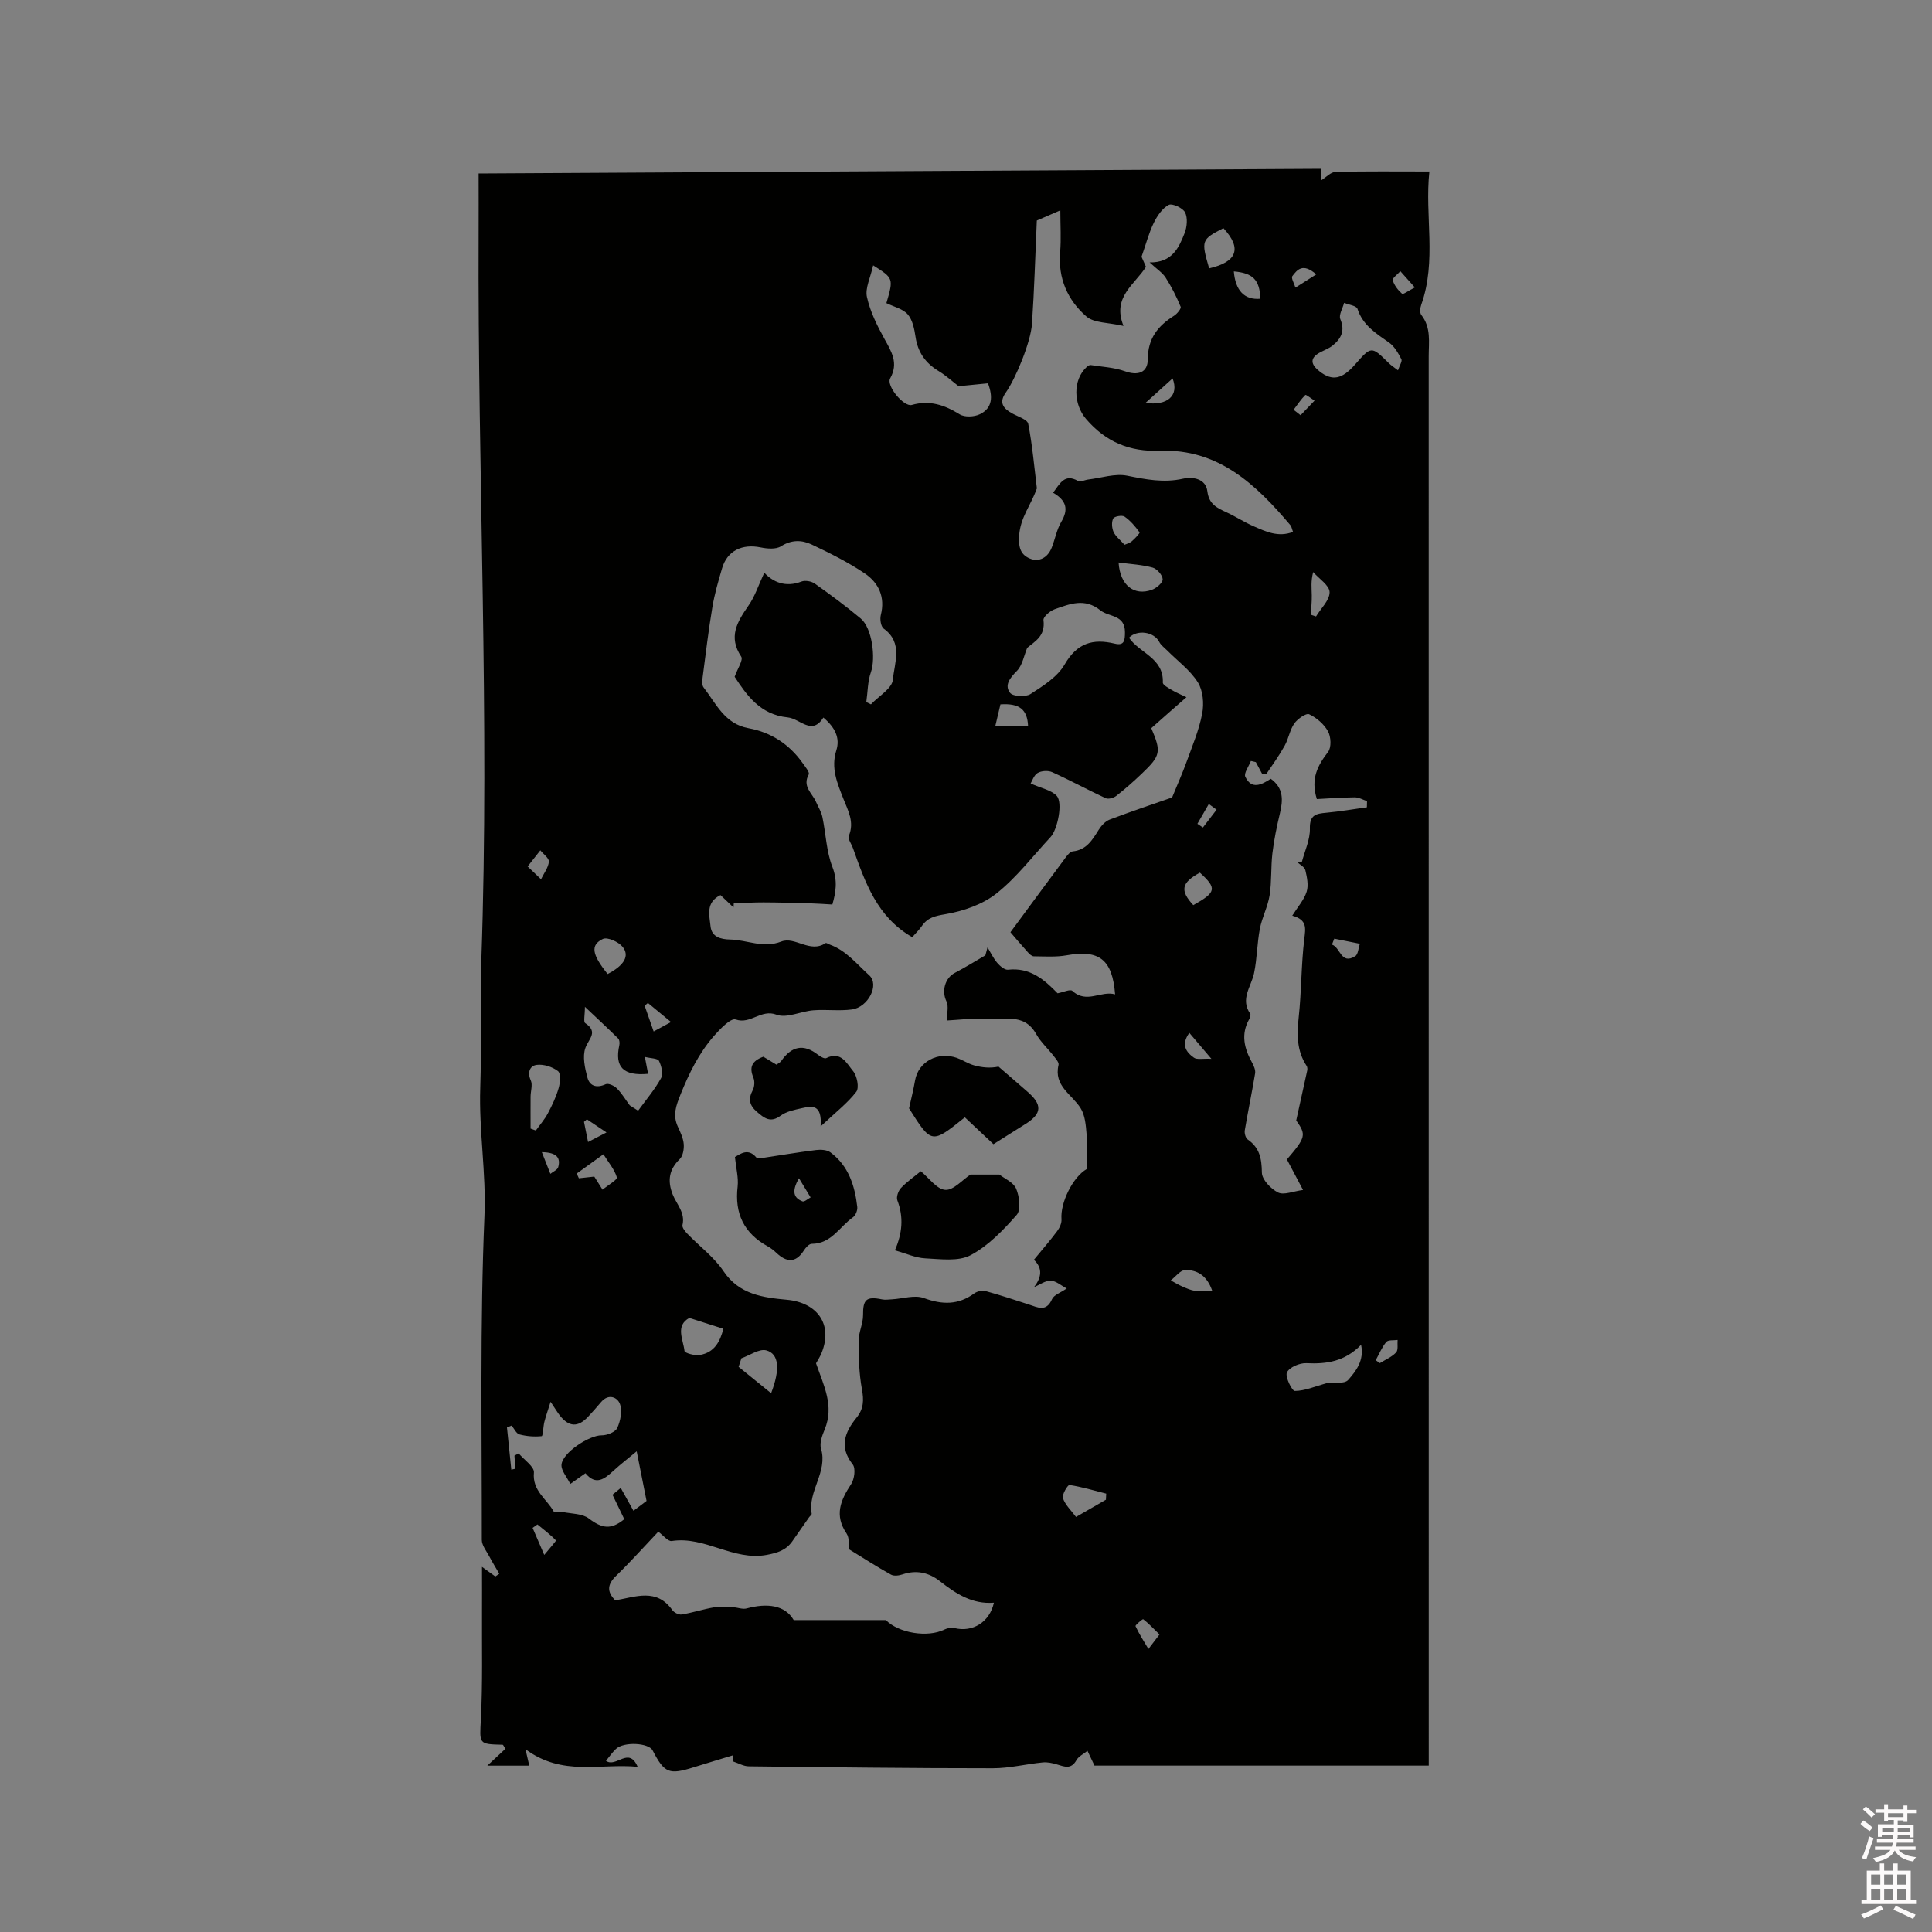 <svg enable-background="new 0 0 400 400" viewBox="0 0 400 400" xmlns="http://www.w3.org/2000/svg"><rect x="0" y="0" width="400" height="400" fill="#808080" stroke="none"/><path d="m385.2 377.6.6-.7c.6.4 1.3.9 1.9 1.5l-.6.7c-.8-.5-1.4-1-1.9-1.5zm.3 7.1c.6-1.4 1.1-2.9 1.5-4.5.3.1.6.3.9.4-.5 1.4-1 2.9-1.5 4.4zm.2-10.1.6-.6c.7.5 1.3 1.1 1.9 1.6l-.7.7c-.6-.6-1.2-1.2-1.8-1.7zm8.4-.8h.8v.9h1.8v.7h-1.8v1.8h-.8v-.3h-1.2v.9h3.3v2.6h-.8v-.4h-2.5c0 .3 0 .6-.1.8h3.4v.7h-3.5c0 .3-.1.6-.1.8h4v.7h-3.5c.7.9 1.9 1.3 3.6 1.5-.2.2-.4.5-.6.9-1.9-.3-3.2-1.1-3.8-2.3-.5 1.1-1.8 2-3.9 2.4-.2-.3-.4-.5-.6-.8 1.9-.4 3.1-.9 3.6-1.7h-3.2v-.7h3.5c.1-.2.1-.5.2-.8h-3.3v-.7h3.4c0-.2 0-.5 0-.8h-2.4v.3h-.8v-2.6h3.3v-.9h-1.2v.3h-.8v-1.8h-1.8v-.7h1.8v-.9h.8v.9h3.2zm-4.4 5.5h2.4c0-.3 0-.6 0-.9h-2.4zm1.2-3.1h3.2v-.8h-3.2zm4.4 2.2h-2.4v.9h2.5v-.9z" fill="#fcfafa"/><path d="m389.2 385.8h.9v1.5h1.9v-1.5h.9v1.5h2.7v6h1.1v.9h-11.3v-.9h1.1v-6h2.7zm.2 8.7.5.8c-1.2.6-2.5 1.3-4 1.9-.2-.3-.3-.6-.6-.8 1.6-.6 3-1.3 4.1-1.9zm-2-4.3h1.9v-2.1h-1.9zm0 3.1h1.9v-2.2h-1.9zm2.7-3.1h1.9v-2.1h-1.9zm0 3.1h1.9v-2.2h-1.9zm2.4 1.3c1.4.6 2.7 1.2 4.1 1.8l-.5.9c-1.5-.7-2.8-1.4-4.1-1.9zm2.2-6.5h-1.9v2.1h1.9zm-1.9 5.2h1.9v-2.2h-1.9z" fill="#fcfafa"/><g fill="#010100"><path d="m226.6 365.55c-.6-1.27-1.03-2.16-1.45-3.06-.78.64-1.83 1.12-2.29 1.94-1.11 1.98-2.51 1.33-4.05.87-.94-.28-1.97-.51-2.93-.41-3.45.34-6.88 1.21-10.31 1.21-16.85 0-33.7-.2-50.55-.4-1.08-.01-2.16-.66-3.24-1.01.02-.43.04-.87.06-1.3-2.71.83-5.43 1.63-8.13 2.48-5.2 1.64-6.13 1.27-8.59-3.46-.83-1.6-5.98-1.85-7.6-.31-.75.71-1.34 1.58-2.06 2.46 2.14 1.51 4.72-3.07 6.56 1.24-7.76-.75-15.59 2.04-23.23-3.65.44 1.89.6 2.56.79 3.41-2.88 0-5.65 0-8.69 0 1.42-1.33 2.62-2.45 3.75-3.49-.36-.55-.46-.84-.57-.84-5.07-.12-4.77-.16-4.51-5.35.38-7.39.19-14.8.23-22.21.02-2.82 0-5.64 0-9.27 1.53 1.11 2.15 1.55 2.76 1.99.27-.19.55-.37.82-.56-.7-1.2-1.43-2.38-2.08-3.61-.59-1.11-1.54-2.27-1.54-3.41.02-22.37-.39-44.76.55-67.09.37-8.94-1.17-17.64-.87-26.5.3-8.78-.08-17.58.22-26.36 1.76-50.24-.79-100.46-.56-150.69.02-4 0-8.01 0-12.25 58.08-.32 116.11-.65 174.37-.97v2.44c1.06-.65 2.04-1.77 3.06-1.8 6.32-.16 12.64-.08 19.42-.08-.99 9.15 1.56 18.5-1.69 27.6-.23.64-.33 1.66.02 2.1 2.06 2.61 1.53 5.63 1.53 8.55.01 95.85.01 191.7.01 287.55v4.24c-23.41 0-46.49 0-69.21 0zm-68.36-246.98c1.76 1.92 4.38 3.12 7.7 1.83.77-.3 2.07-.06 2.76.43 3.25 2.3 6.46 4.68 9.51 7.23 2.36 1.97 3.14 8.18 2.1 11.12-.68 1.92-.65 4.1-.95 6.17.32.16.64.32.96.48 1.6-1.7 4.38-3.29 4.54-5.11.31-3.46 2.17-7.63-1.89-10.56-.59-.43-.83-1.95-.61-2.81.95-3.72-.43-6.67-3.29-8.61-3.46-2.34-7.26-4.23-11.05-6.02-2-.94-4.14-1.01-6.32.38-1.05.67-2.87.51-4.23.23-3.85-.78-6.91.71-7.97 4.32-.78 2.65-1.56 5.33-2.01 8.05-.81 4.81-1.38 9.65-2.01 14.48-.09.7-.19 1.65.18 2.13 2.6 3.35 4.36 7.57 9.32 8.46 4.64.84 8.41 3.3 11.17 7.18.54.76 1.53 1.96 1.29 2.39-1.38 2.49.71 3.86 1.49 5.65.45 1.04 1.1 2.04 1.33 3.13.73 3.46.82 7.14 2.08 10.37 1.12 2.89.71 5.28-.01 7.78-1.63-.09-3.07-.2-4.52-.24-3.24-.09-6.49-.19-9.73-.2-2.05-.01-4.11.13-6.16.2-.02.28-.03.57-.05.85-.89-.85-1.79-1.7-2.7-2.56-3.13 1.53-2.29 4.2-2.06 6.47.23 2.21 2.12 2.69 4.05 2.73 3.52.06 6.82 1.9 10.62.41 2.81-1.1 5.95 2.5 9.15.33.15-.1.57.2.87.31 3.4 1.22 5.62 4.07 8.15 6.34 2.2 1.97-.21 6.64-3.58 7.09-2.62.35-5.33-.04-7.97.17-2.59.2-5.51 1.71-7.63.91-3.23-1.23-5.34 2.07-8.46.99-1.02-.35-3.26 2-4.54 3.46-3.07 3.53-5.09 7.63-6.85 12.01-.99 2.46-1.68 4.34-.57 6.75.53 1.15 1.11 2.37 1.21 3.59.08 1.03-.16 2.45-.84 3.11-2.14 2.07-2.61 4.4-1.44 7.33.81 2.03 2.63 3.75 2.02 6.32-.12.51.56 1.33 1.05 1.84 2.48 2.57 5.48 4.78 7.44 7.7 3.27 4.86 8.23 5.47 13.12 5.92 6.35.59 9.58 5.13 7.19 11.01-.35.87-.88 1.66-1.15 2.15 1.6 4.62 3.8 8.8 1.8 13.67-.51 1.24-1.11 2.82-.77 3.97 1.46 4.86-2.77 8.8-1.93 13.49.04.21-.36.49-.54.75-1.15 1.65-2.31 3.29-3.45 4.94-1.29 1.85-3.02 2.41-5.29 2.84-6.96 1.31-12.83-3.94-19.69-2.87-.78.12-1.78-1.2-2.79-1.93-2.89 3.05-5.72 6.21-8.75 9.16-1.81 1.76-1.93 3.26-.16 5.06 4.2-.71 8.56-2.61 11.82 2.02.37.52 1.35 1 1.94.9 2.26-.37 4.45-1.1 6.71-1.48 1.29-.22 2.64-.06 3.97-.01.93.04 1.93.47 2.76.24 4.26-1.15 7.95-.7 9.75 2.41h19.08c2.66 2.7 8.66 3.68 12.14 1.95.59-.29 1.42-.45 2.05-.3 3.75.94 7.29-1.21 8.18-5.25-4.48.36-7.88-1.86-11.19-4.46-2.26-1.78-4.86-2.38-7.73-1.4-.73.25-1.78.39-2.39.05-2.88-1.6-5.65-3.39-8.64-5.22-.13-.86.07-2.36-.56-3.3-2.57-3.78-1.24-6.9.95-10.22.68-1.03.97-3.26.33-4.07-2.87-3.64-1.64-6.69.8-9.7 1.48-1.82 1.52-3.62 1.1-5.89-.6-3.27-.68-6.66-.68-10 0-1.79.94-3.58.92-5.36-.03-3.19.67-3.9 3.9-3.23.67.14 1.4.03 2.11-.01 2.21-.12 4.67-.96 6.57-.26 3.82 1.4 7.12 1.46 10.45-.97.59-.43 1.63-.67 2.32-.48 3.04.83 6.02 1.83 9.02 2.8 1.81.59 3.56 1.58 4.75-1.12.39-.89 1.77-1.33 3.04-2.22-1.17-.61-2.23-1.58-3.32-1.61-1.14-.02-2.3.86-3.45 1.35 1.52-1.98 1.88-3.87-.02-5.68 1.74-2.12 3.35-3.96 4.8-5.91.51-.68.97-1.66.91-2.46-.28-3.44 2.34-8.76 5.24-10.42 0-2.47.15-4.88-.05-7.27-.15-1.81-.31-3.86-1.23-5.32-1.79-2.87-5.62-4.59-4.57-8.97.12-.52-.61-1.32-1.06-1.9-1.17-1.51-2.64-2.83-3.56-4.47-2.61-4.65-7.03-2.76-10.75-3.1-2.63-.24-5.32.17-7.75.28 0-1.49.41-2.96-.09-3.97-1.02-2.07-.34-4.81 1.74-5.89 2.15-1.12 4.21-2.41 6.32-3.63.15-.55.3-1.1.45-1.65.65 1.08 1.19 2.25 2 3.2.56.66 1.54 1.51 2.24 1.43 4.58-.53 7.56 2.1 10.26 4.88 1.17-.22 2.62-.91 3.06-.5 2.96 2.73 5.91-.11 8.85.72-.56-7.27-3.33-9.29-10.01-8.09-2.22.4-4.55.23-6.83.21-.43 0-.92-.49-1.26-.87-1.4-1.55-2.75-3.15-3.57-4.11 4.02-5.45 7.75-10.53 11.51-15.58.36-.48.89-1.11 1.39-1.16 2.84-.29 4.05-2.36 5.37-4.46.54-.86 1.36-1.77 2.27-2.12 4.53-1.72 9.12-3.25 12.93-4.58 1.11-2.71 2.12-4.96 2.96-7.28 1.2-3.33 2.61-6.64 3.27-10.09.4-2.06.18-4.76-.9-6.47-1.59-2.53-4.19-4.42-6.35-6.6-.57-.57-1.29-1.08-1.64-1.77-1.09-2.11-4.56-2.61-6.26-.87 2.17 3.2 7.21 4.19 7 9.29-.02.5 1.17 1.12 1.88 1.55.88.53 1.85.92 3.01 1.48-1.39 1.21-2.58 2.25-3.77 3.3-1.19 1.04-2.37 2.1-3.51 3.11 2.1 4.91 1.96 5.68-1.99 9.44-1.69 1.61-3.44 3.16-5.27 4.59-.54.42-1.63.72-2.18.47-3.72-1.73-7.33-3.7-11.07-5.39-.84-.38-2.22-.3-3.01.16-.79.47-1.15 1.67-1.46 2.18 2.29 1.02 4.28 1.37 5.39 2.55 1.33 1.42.19 6.98-1.26 8.54-3.69 3.96-7.02 8.37-11.21 11.69-2.88 2.28-6.86 3.65-10.54 4.28-2.18.37-3.71.7-4.92 2.48-.52.76-1.21 1.41-1.97 2.28-7.29-4.17-9.74-11.32-12.27-18.42-.31-.87-1.11-1.94-.85-2.57 1.17-2.83-.15-5.18-1.11-7.6-1.28-3.25-2.65-6.41-1.49-10.07.82-2.6-.26-4.76-2.68-6.81-2.39 3.82-4.79.23-7.38-.03-5.68-.56-8.48-4.57-10.99-8.41.58-1.66 1.82-3.48 1.36-4.17-2.73-4.11-.83-7.19 1.48-10.53 1.35-1.9 2.09-4.26 3.3-6.85zm59.79-16.56c1.43-1.89 2.36-4.03 5.16-2.44.49.28 1.38-.2 2.1-.29 2.71-.32 5.55-1.3 8.09-.79 3.88.78 7.55 1.51 11.54.62 2.04-.45 4.73-.02 5.05 2.6.33 2.69 1.99 3.44 3.95 4.35 1.91.88 3.69 2.05 5.62 2.89 2.53 1.1 5.1 2.35 8.17 1.17-.25-.65-.3-1.1-.55-1.39-7.13-8.44-14.93-15.85-27.03-15.4-6.24.23-11.18-1.82-15.26-6.57-2.63-3.05-2.81-8.09.12-10.78.22-.2.57-.44.81-.4 2.38.37 4.86.48 7.1 1.28 2.65.96 4.74.34 4.74-2.5 0-4.28 2.09-6.89 5.44-8.99.63-.4 1.52-1.48 1.36-1.86-.86-2.09-1.89-4.13-3.11-6.03-.66-1.03-1.79-1.74-3.31-3.15 4.65.06 6.04-3.01 7.23-6.04.51-1.29.68-3.15.11-4.31-.45-.92-2.67-1.94-3.39-1.56-1.33.7-2.38 2.27-3.09 3.71-.99 2-1.55 4.21-2.54 7.03.06.13.48 1.08.92 2.08-2.32 3.69-7.07 6.26-4.65 12.24-3.14-.73-6.09-.57-7.69-1.96-3.88-3.37-5.89-7.9-5.43-13.31.23-2.75.04-5.54.04-8.66-2.35 1.02-4.04 1.75-4.87 2.11-.33 7.48-.53 14.44-1 21.38-.25 3.78-3.36 11.32-5.45 14.28-1.45 2.05-.49 3.27 1.36 4.28 1.18.65 3.14 1.25 3.31 2.15.86 4.39 1.24 8.88 1.79 13.34.01.09-.07.2-.11.3-1.13 3.16-3.29 5.73-3.56 9.48-.18 2.58.39 3.98 2.17 4.75 1.94.83 3.75-.14 4.58-2.25.7-1.77 1.03-3.73 1.98-5.34 1.52-2.57 1.09-4.39-1.7-6.02zm50.34 129.97c.78-3.5 1.54-6.93 2.28-10.36.06-.29.03-.7-.12-.93-2.05-3.11-2.04-6.46-1.65-10.04.59-5.4.51-10.87 1.16-16.25.27-2.25.64-3.96-2.49-4.82 1.14-1.82 2.45-3.27 2.98-4.97.42-1.33.07-3.01-.27-4.45-.16-.66-1.11-1.13-1.7-1.68.32.01.64.03.96.04.61-2.33 1.74-4.68 1.68-7-.07-2.83 1.3-3.06 3.4-3.25 2.81-.26 5.6-.74 8.4-1.13.01-.43.02-.85.03-1.28-.85-.28-1.71-.79-2.56-.78-2.85.03-5.7.25-7.83.36-1.34-4.28.22-7.01 2.33-9.77.71-.93.6-3.13-.02-4.26-.82-1.48-2.36-2.81-3.9-3.53-.62-.29-2.4.95-3.07 1.9-.94 1.34-1.19 3.14-1.99 4.59-1.13 2.04-2.5 3.94-3.81 5.88-.09.14-.56.02-.84.02-.46-.86-.9-1.67-1.33-2.48-.34-.08-.68-.16-1.03-.24-.42 1.11-1.5 2.54-1.15 3.28 1.31 2.73 3.39 1.63 5.27.41 2.68 1.92 2.55 4.42 1.89 7.17-.65 2.72-1.22 5.48-1.55 8.25-.34 2.88-.13 5.84-.58 8.7-.37 2.36-1.57 4.58-2.02 6.93-.58 3.03-.57 6.18-1.2 9.19-.58 2.79-2.91 5.34-.8 8.4.16.23-.02.82-.21 1.14-1.77 3.13-1.01 6.06.59 8.97.37.67.75 1.54.64 2.23-.65 3.95-1.48 7.86-2.14 11.8-.1.6.16 1.59.61 1.9 2.48 1.72 2.89 3.97 2.93 6.87.02 1.43 1.86 3.36 3.35 4.1 1.21.6 3.14-.26 5.17-.52-1.42-2.7-2.4-4.55-3.34-6.32 3.93-4.58 4.04-5.1 1.93-8.07zm-162.51 72.3c.28-.06.56-.13.83-.19-.06-.9-.12-1.81-.18-2.71.29-.16.58-.31.87-.47 1.12 1.33 3.28 2.76 3.16 3.97-.36 3.8 2.7 5.48 4.13 8.12.15.28 1.27-.07 1.9.06 1.81.36 3.99.3 5.33 1.32 2.76 2.09 4.6 2.39 7.35.15-.82-1.7-1.63-3.38-2.44-5.06.57-.47 1.14-.94 1.71-1.41.85 1.53 1.7 3.07 2.63 4.73 1.25-.94 2.16-1.62 2.71-2.04-.68-3.42-1.29-6.48-2.04-10.27-1.73 1.44-3.33 2.66-4.81 4.02-1.84 1.69-3.63 3.15-5.8.52-1.03.73-1.86 1.31-3.14 2.21-.74-1.5-1.89-2.76-1.82-3.94.14-2.52 5.78-6.16 8.31-6.12 1.12.02 2.85-.68 3.24-1.53.67-1.48 1.08-3.55.54-4.98-.52-1.38-2.35-2.18-3.87-.4-.89 1.05-1.8 2.09-2.74 3.09-2.07 2.19-3.92 2.11-5.8-.25-.49-.62-.89-1.31-1.94-2.87-.61 1.94-1.01 3.05-1.29 4.18-.25 1.01-.28 2.9-.55 2.93-1.52.16-3.13.03-4.61-.36-.65-.17-1.08-1.19-1.62-1.83-.32.13-.64.26-.96.39.3 2.93.6 5.83.9 8.74zm74.92-249.34c-.56 2.54-1.69 4.72-1.29 6.55.66 3 2.1 5.91 3.6 8.63 1.48 2.67 3 5.04 1.21 8.22-.86 1.53 2.83 5.97 4.48 5.5 3.67-1.04 6.77-.01 9.9 1.94 1.02.64 3.01.55 4.17-.01 2.66-1.27 2.74-3.67 1.7-6.41-1.98.19-3.97.39-6.08.6-1.19-.91-2.58-2.19-4.16-3.15-2.72-1.65-4.29-3.89-4.76-7.07-.24-1.62-.61-3.49-1.61-4.65-1.01-1.16-2.88-1.57-4.42-2.33 1.49-5.14 1.49-5.14-2.74-7.82zm31.89 79.19c-.68 1.63-.99 3.62-2.14 4.78-1.43 1.45-2.63 2.95-1.41 4.53.6.78 3.23.91 4.24.25 2.62-1.69 5.58-3.55 7.06-6.12 2.57-4.43 5.83-5.41 10.38-4.31 1.99.48 2.11-.68 2.11-2.38-.01-3.67-3.31-3.09-5.09-4.52-3.27-2.62-6.34-1.31-9.45-.23-.97.33-2.41 1.58-2.33 2.25.42 3.33-1.76 4.38-3.37 5.75zm-82.29 94.72c.58.37 1.15.74 1.73 1.11 1.62-2.23 3.43-4.35 4.75-6.74.49-.88.09-2.54-.43-3.58-.28-.54-1.7-.51-2.92-.82.33 1.69.5 2.59.67 3.5-5.13.48-6.95-1.41-5.96-5.9.1-.44.05-1.12-.22-1.4-2.06-2.04-4.19-4.01-6.9-6.57 0 1.73-.34 3.1.06 3.37 2.78 1.87.73 3.22.04 5.14-.64 1.78-.11 4.17.42 6.15.48 1.76 1.92 2.22 3.79 1.36.55-.25 1.77.32 2.32.88 1.03 1.04 1.78 2.33 2.65 3.5zm159.06-152.18c.34-1.03.92-1.88.7-2.31-.66-1.25-1.42-2.63-2.53-3.42-2.69-1.9-5.44-3.56-6.56-7-.21-.65-1.8-.84-2.76-1.24-.3 1.14-1.15 2.51-.79 3.37 1.02 2.42.17 4.03-1.57 5.45-.72.59-1.65.93-2.49 1.37-2.37 1.23-2.09 2.56-.2 4.03 2.58 2 4.62 1.62 7.3-1.44 3.39-3.86 3.38-3.86 7-.3.41.42.92.74 1.9 1.49zm-14.78 209.7c1.46-.17 3.69.22 4.47-.67 1.61-1.82 3.36-4.04 2.67-7.27-3.38 3.47-7.15 4.01-11.33 3.8-1.38-.07-3.5.84-4.02 1.91-.43.88 1.04 3.85 1.64 3.84 2.1-.02 4.18-.94 6.57-1.61zm-164.81-52.71c.36.13.72.27 1.09.4.83-1.17 1.8-2.27 2.47-3.52.9-1.69 1.74-3.46 2.26-5.3.32-1.11.46-3.01-.15-3.48-1.16-.89-2.96-1.47-4.4-1.29-1.35.16-2.02 1.49-1.23 3.21.42.92-.03 2.22-.04 3.35-.02 2.21 0 4.42 0 6.63zm32.87 39.2c-2.95 1.63-1.27 4.46-1 6.85.05.42 2.12 1.01 3.15.83 3.09-.52 4.24-2.85 4.89-5.43-2.42-.77-4.47-1.42-7.04-2.25zm16.93 15.59c1.91-4.97 1.64-8.16-1-8.87-1.46-.39-3.42 1.04-5.15 1.64-.19.59-.38 1.18-.58 1.77 2.15 1.74 4.28 3.47 6.73 5.46zm71.94-171.99c.3 4.76 3.24 6.97 6.9 5.65.94-.34 2.25-1.45 2.23-2.17-.02-.85-1.17-2.17-2.06-2.42-2.19-.61-4.52-.72-7.07-1.06zm-2.62 194.04c.02-.42.04-.84.06-1.26-2.53-.64-5.04-1.4-7.61-1.79-.35-.05-1.6 2.01-1.35 2.73.47 1.4 1.71 2.54 2.71 3.89 2.25-1.29 4.22-2.43 6.19-3.57zm24.32-263.26c-4.57 2.35-4.63 2.54-2.95 8.32 5.79-1.33 6.85-4.13 2.95-8.32zm-127.49 154.42c3.4-1.76 4.64-3.76 3.09-5.64-.85-1.03-3.14-2.06-4.07-1.62-2.64 1.27-2.26 3.22.98 7.26zm-2.76 41.94c.4.64.94 1.49 1.71 2.71 1.16-.96 3.1-2.06 2.96-2.55-.47-1.63-1.7-3.05-2.78-4.78-2.19 1.58-3.86 2.78-5.53 3.99.15.33.3.65.45.98 1-.11 2-.22 3.19-.35zm83.03-93.29h6.78c-.16-3.44-1.78-4.74-5.72-4.48-.32 1.37-.66 2.78-1.06 4.48zm44.93 116.99c-1.13-3.33-3.23-4.37-5.58-4.37-1.01 0-2.02 1.4-3.03 2.16.8.43 1.57.91 2.4 1.27.85.37 1.74.77 2.65.9 1.05.16 2.15.04 3.56.04zm20.39-140.03c.36.12.72.24 1.08.36 1.02-1.68 2.83-3.37 2.81-5.03-.02-1.4-2.18-2.77-3.4-4.16-.51 1.94-.31 3.36-.29 4.79.03 1.34-.13 2.69-.2 4.04zm-22.97 53.4c-3.86 2.11-4.15 3.71-1.36 6.73 4.77-2.67 4.94-3.46 1.36-6.73zm-15.6-67.88c.38-.17 1.04-.33 1.5-.72.65-.55 1.73-1.7 1.61-1.86-.88-1.21-1.88-2.41-3.1-3.25-.51-.35-2.12-.06-2.35.39-.38.73-.29 1.95.06 2.76.4.91 1.32 1.6 2.28 2.68zm28.13-50.94c-.15-3.93-1.54-5.31-5.5-5.66.32 3.94 2.18 5.96 5.5 5.66zm-20.89 276.55c-1.31-1.28-2.27-2.31-3.37-3.16-.12-.09-1.69 1.23-1.59 1.44.75 1.64 1.75 3.16 2.67 4.72.61-.81 1.24-1.63 2.29-3zm-130.82-159.01c1.14 1.09 1.95 1.87 2.77 2.65.58-1.2 1.5-2.38 1.63-3.63.07-.72-1.14-1.57-1.77-2.36-.78.97-1.54 1.94-2.63 3.34zm167.01 14.95c-.16.41-.32.82-.48 1.23 1.76.57 1.85 4.24 4.81 2.4.62-.38.66-1.69.97-2.57-1.77-.36-3.54-.71-5.3-1.06zm-33.48-115.99c-1.89 1.71-3.58 3.24-5.61 5.07 4.55.64 7-1.52 5.61-5.07zm-103.84 133.25c-1.93-1.59-3.36-2.77-4.79-3.95-.22.19-.45.39-.67.58.59 1.7 1.19 3.39 1.86 5.32 1.1-.6 1.89-1.03 3.6-1.95zm107.31 2.24c-1.78 2.44-.68 3.99.95 5.14.63.45 1.79.15 3.62.24-1.94-2.29-3.14-3.7-4.57-5.38zm38.59 67.78c.29.2.57.4.86.6 1.14-.72 2.47-1.26 3.36-2.21.48-.51.23-1.7.31-2.59-.8.12-1.95-.05-2.34.42-.92 1.09-1.48 2.5-2.19 3.78zm-173.56 34c-.33.24-.67.47-1 .71.7 1.64 1.41 3.27 2.41 5.6 1.18-1.45 2.51-2.91 2.41-3.01-1.16-1.22-2.52-2.23-3.82-3.3zm181.66-256.11c-1.3-1.45-2.15-2.4-3-3.36-.56.64-1.7 1.44-1.57 1.88.3 1.05 1.09 2.05 1.93 2.79.21.2 1.33-.64 2.64-1.31zm-20.41-2.7c-2.84-2.5-4-.88-4.95.36-.3.39.4 1.56.64 2.38 1.31-.83 2.62-1.66 4.31-2.74zm-160.34 181.73c.67 1.71 1.22 3.1 1.77 4.49.56-.46 1.46-.82 1.62-1.39.51-1.83-.17-3.05-3.39-3.1zm135.73-67.98c.38.26.76.51 1.14.77.94-1.23 1.89-2.46 2.83-3.69-.54-.39-1.07-.79-1.61-1.18-.79 1.36-1.57 2.73-2.36 4.1zm19.92-85.72c.48.38.96.75 1.44 1.13.96-1.01 1.93-2.02 2.89-3.02-.66-.42-1.77-1.3-1.9-1.18-.92.91-1.64 2.02-2.43 3.07zm-146.32 146.9c-.2.18-.4.36-.6.53.26 1.3.52 2.59.84 4.17 1.16-.6 2.13-1.1 3.82-1.98-1.73-1.15-2.89-1.93-4.06-2.72z"/><path d="m152.16 239.54c1.16-.65 2.75-1.93 4.46.14.11.13.4.19.59.16 3.91-.58 7.81-1.25 11.74-1.74.97-.12 2.25-.06 2.98.48 3.75 2.78 5.05 6.89 5.56 11.3.08.69-.34 1.76-.89 2.14-2.76 1.94-4.48 5.5-8.54 5.5-.55 0-1.25.78-1.62 1.37-1.73 2.69-3.62 2.46-5.72.48-.53-.5-1.13-.98-1.77-1.33-4.93-2.71-6.89-6.8-6.23-12.39.2-1.83-.32-3.73-.56-6.11zm13.26 4.4c-1.64 2.85-1 4.12.73 4.79.39.15 1.11-.53 1.68-.82-.71-1.17-1.42-2.34-2.41-3.97z"/><path d="m185.28 258.87c1.54-3.55 1.84-6.87.51-10.35-.26-.68.18-1.95.73-2.54 1.22-1.3 2.72-2.33 4.12-3.49 1.73 1.42 3.33 3.75 5.08 3.86 1.68.11 3.52-2.06 5.21-3.17h5.98c1.02.81 2.9 1.59 3.47 2.92.68 1.6 1.03 4.38.12 5.42-2.79 3.18-5.9 6.42-9.56 8.36-2.54 1.34-6.22.8-9.36.65-2.05-.1-4.05-1.04-6.3-1.66z"/><path d="m205.68 236.89c-2.13-2-4.04-3.79-5.92-5.56-6.89 5.54-6.89 5.54-11.55-1.86.47-2.13.93-3.93 1.24-5.76.66-3.9 4.78-6.13 8.77-4.64 1.19.44 2.28 1.18 3.49 1.51 1.61.44 3.3.61 5.02.25 1.97 1.71 3.94 3.43 5.92 5.13 3.18 2.72 3.11 4.57-.29 6.72-2.23 1.41-4.47 2.81-6.68 4.21z"/><path d="m158.04 218.78c.87.53 1.77 1.08 2.72 1.65.34-.26.77-.45.99-.77 2.12-3.04 4.59-3.65 7.62-1.27.48.37 1.33.87 1.7.68 3.06-1.54 4.26 1.14 5.56 2.7.82.99 1.29 3.43.66 4.26-1.79 2.35-4.23 4.2-7.39 7.18.34-4.69-1.85-4.23-3.86-3.78-1.53.34-3.22.67-4.42 1.56-2.12 1.57-3.41.49-4.92-.81-1.53-1.31-1.83-2.64-.86-4.46.38-.71.45-1.87.14-2.61-.88-2.09-.38-3.43 2.06-4.33z"/></g></svg>